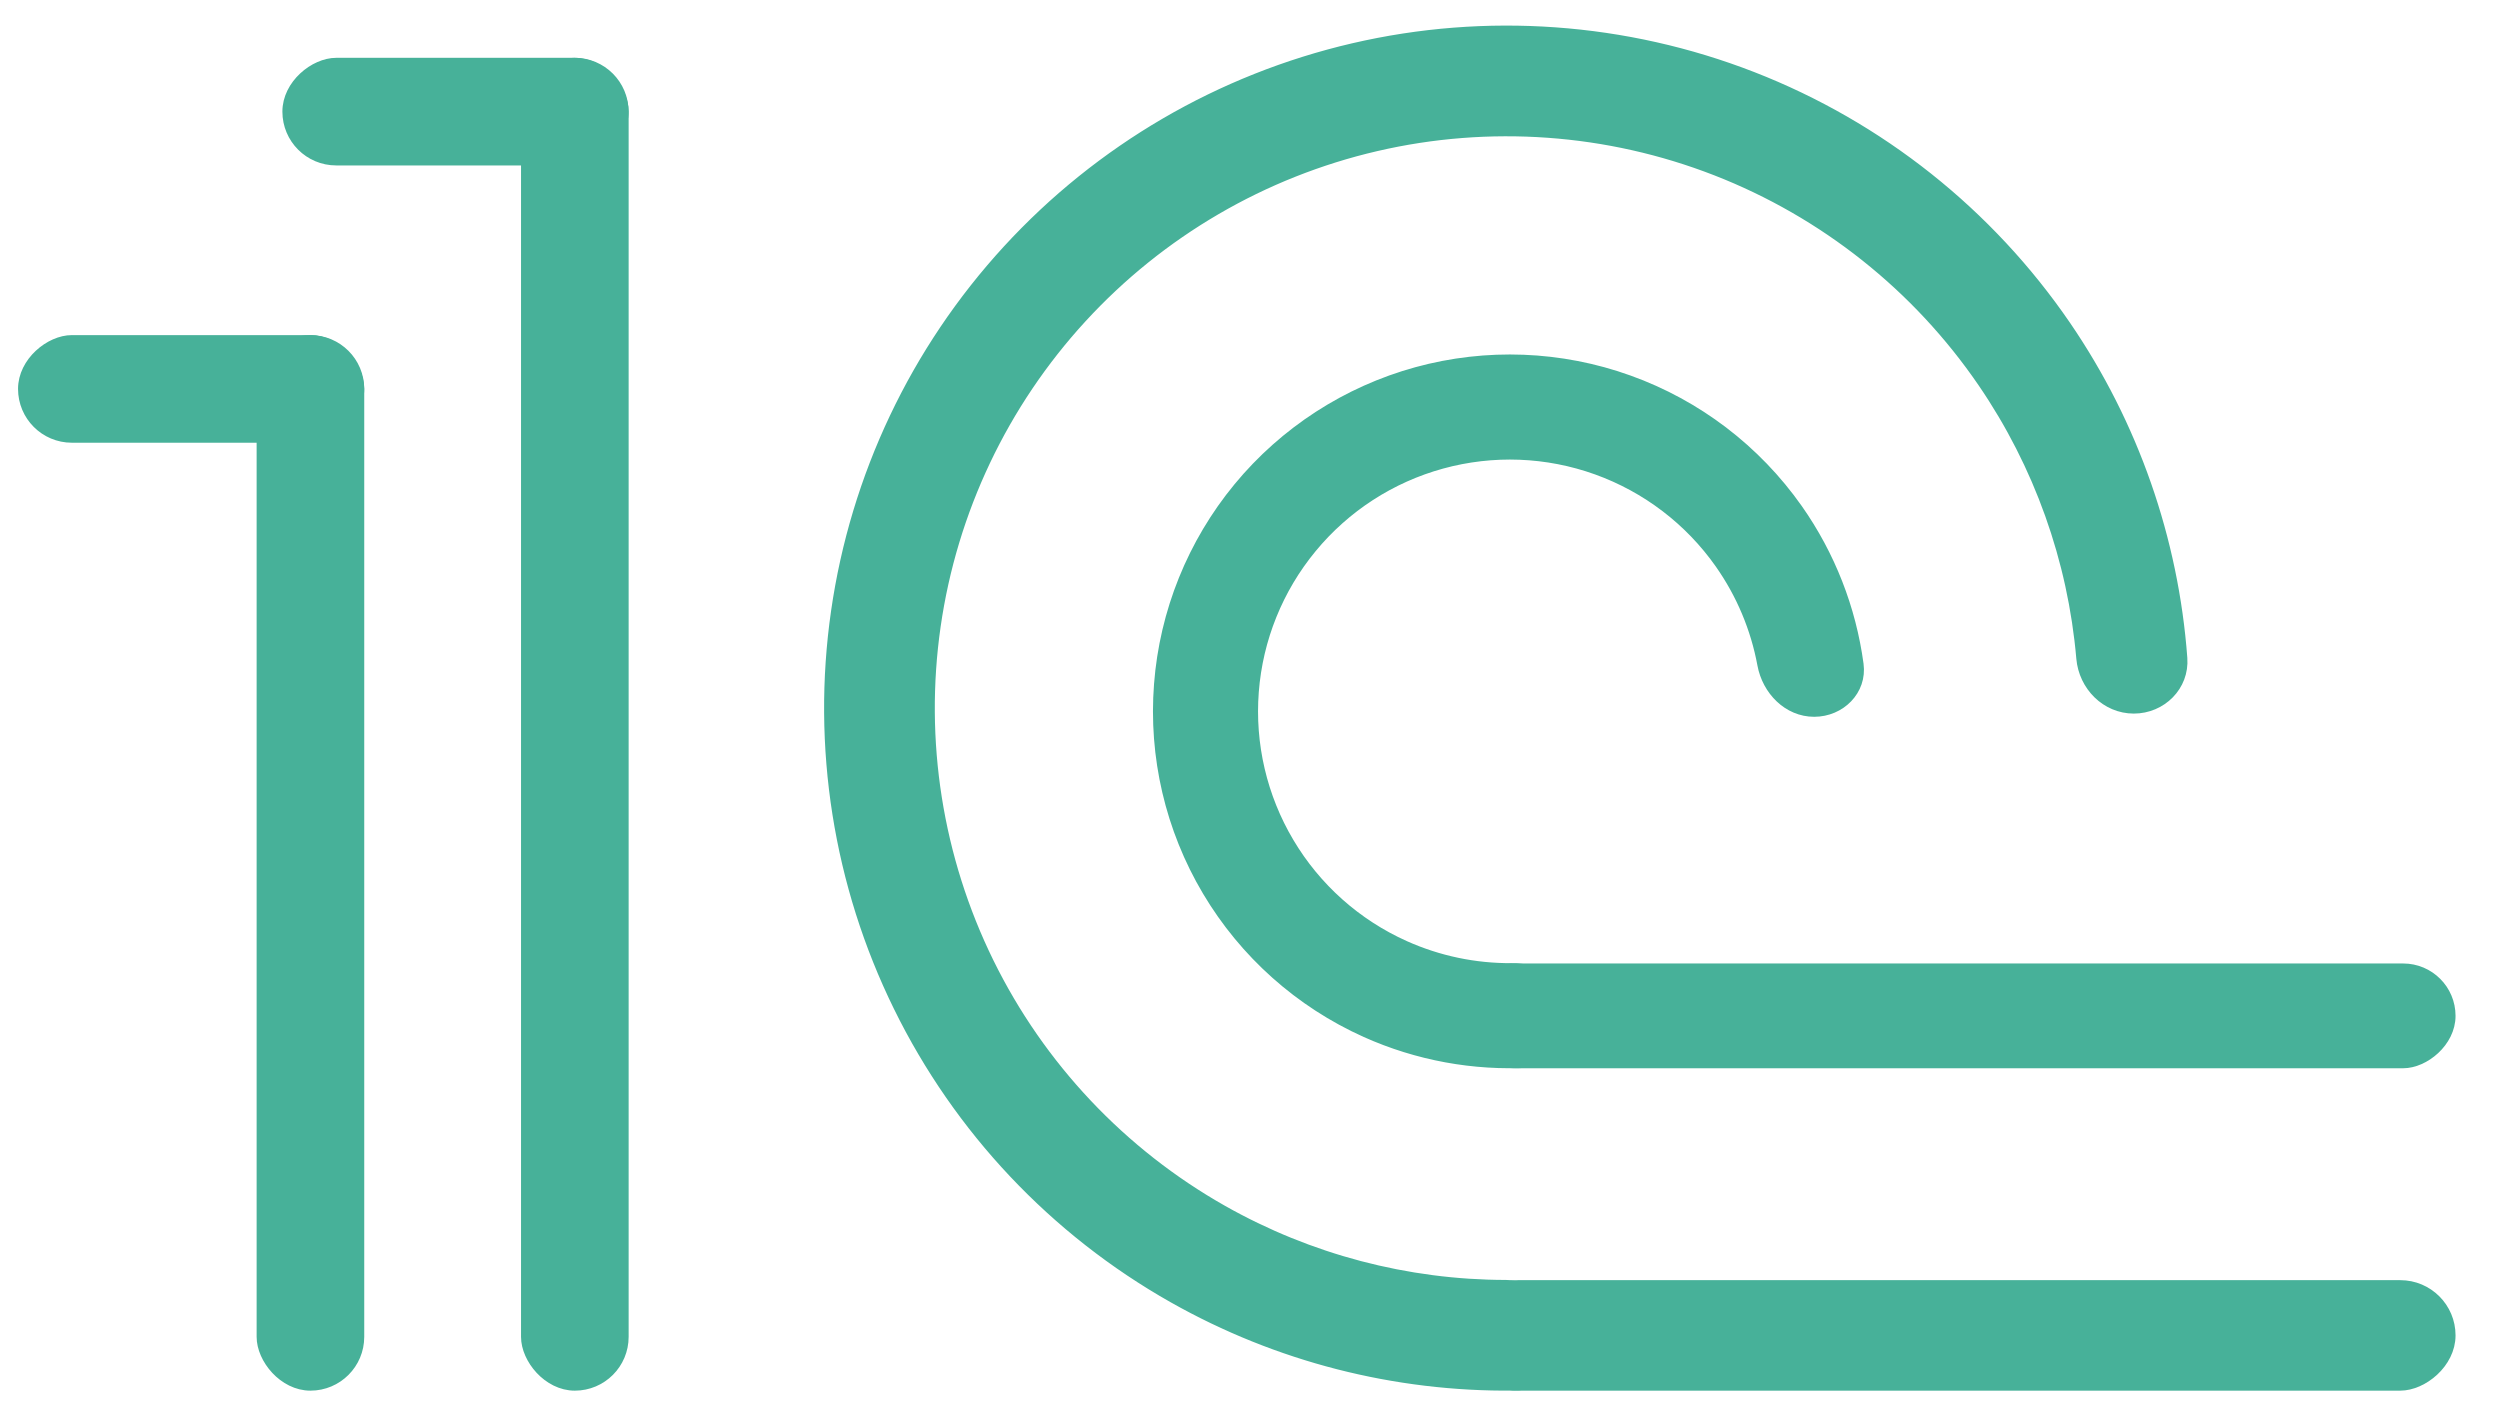 <svg width="46" height="26" viewBox="0 0 46 26" fill="none" xmlns="http://www.w3.org/2000/svg">
<path d="M33.381 13.089C33.86 13.089 34.254 12.699 34.19 12.225C34.052 11.201 33.67 10.221 33.071 9.369C32.305 8.28 31.221 7.454 29.968 7.004C28.715 6.553 27.353 6.501 26.069 6.853C24.785 7.206 23.641 7.946 22.793 8.973C21.946 10 21.436 11.264 21.334 12.592C21.231 13.919 21.541 15.246 22.221 16.391C22.901 17.536 23.918 18.443 25.133 18.989C26.083 19.415 27.118 19.604 28.149 19.545C28.627 19.518 28.935 19.057 28.844 18.587C28.753 18.117 28.297 17.818 27.818 17.822C27.141 17.827 26.467 17.687 25.843 17.407C24.954 17.008 24.209 16.344 23.712 15.506C23.214 14.668 22.987 13.697 23.062 12.725C23.137 11.753 23.51 10.829 24.131 10.077C24.751 9.325 25.588 8.783 26.528 8.525C27.468 8.267 28.464 8.305 29.382 8.635C30.299 8.965 31.092 9.569 31.653 10.367C32.046 10.926 32.312 11.561 32.435 12.227C32.522 12.698 32.902 13.089 33.381 13.089Z" fill="#47B199" stroke="#47B199" stroke-width="0.2"/>
<path d="M39.262 13.03C39.769 13.03 40.184 12.618 40.147 12.112C39.985 9.926 39.25 7.816 38.007 5.998C36.59 3.927 34.582 2.331 32.244 1.42C29.906 0.51 27.347 0.326 24.903 0.894C22.459 1.462 20.243 2.754 18.546 4.602C16.848 6.451 15.749 8.768 15.391 11.252C15.033 13.735 15.433 16.269 16.539 18.521C17.645 20.774 19.405 22.64 21.59 23.875C23.507 24.959 25.672 25.512 27.863 25.487C28.37 25.482 28.745 25.033 28.702 24.528C28.659 24.023 28.214 23.652 27.707 23.651C25.885 23.649 24.089 23.177 22.494 22.276C20.632 21.223 19.131 19.632 18.188 17.712C17.245 15.791 16.904 13.631 17.209 11.514C17.514 9.396 18.452 7.421 19.899 5.845C21.346 4.269 23.235 3.167 25.319 2.683C27.402 2.199 29.584 2.356 31.577 3.132C33.57 3.909 35.283 5.269 36.49 7.035C37.524 8.547 38.147 10.297 38.304 12.112C38.348 12.617 38.755 13.03 39.262 13.03Z" fill="#47B199" stroke="#47B199" stroke-width="0.2"/>
<rect x="9.687" y="1.164" width="1.78" height="24.324" rx="0.89" fill="#47B199" stroke="#47B199" stroke-width="0.2"/>
<rect x="4.822" y="6.266" width="1.78" height="19.222" rx="0.89" fill="#47B199" stroke="#47B199" stroke-width="0.2"/>
<rect x="6.602" y="6.266" width="1.78" height="6.17" rx="0.89" transform="rotate(90 6.602 6.266)" fill="#47B199" stroke="#47B199" stroke-width="0.2"/>
<rect x="45.082" y="17.828" width="1.728" height="18.072" rx="0.864" transform="rotate(90 45.082 17.828)" fill="#47B199" stroke="#47B199" stroke-width="0.2"/>
<rect x="45.082" y="23.655" width="1.833" height="18.072" rx="0.917" transform="rotate(90 45.082 23.655)" fill="#47B199" stroke="#47B199" stroke-width="0.2"/>
<rect x="11.466" y="1.164" width="1.78" height="6.17" rx="0.89" transform="rotate(90 11.466 1.164)" fill="#47B199" stroke="#47B199" stroke-width="0.2"/>
</svg>
